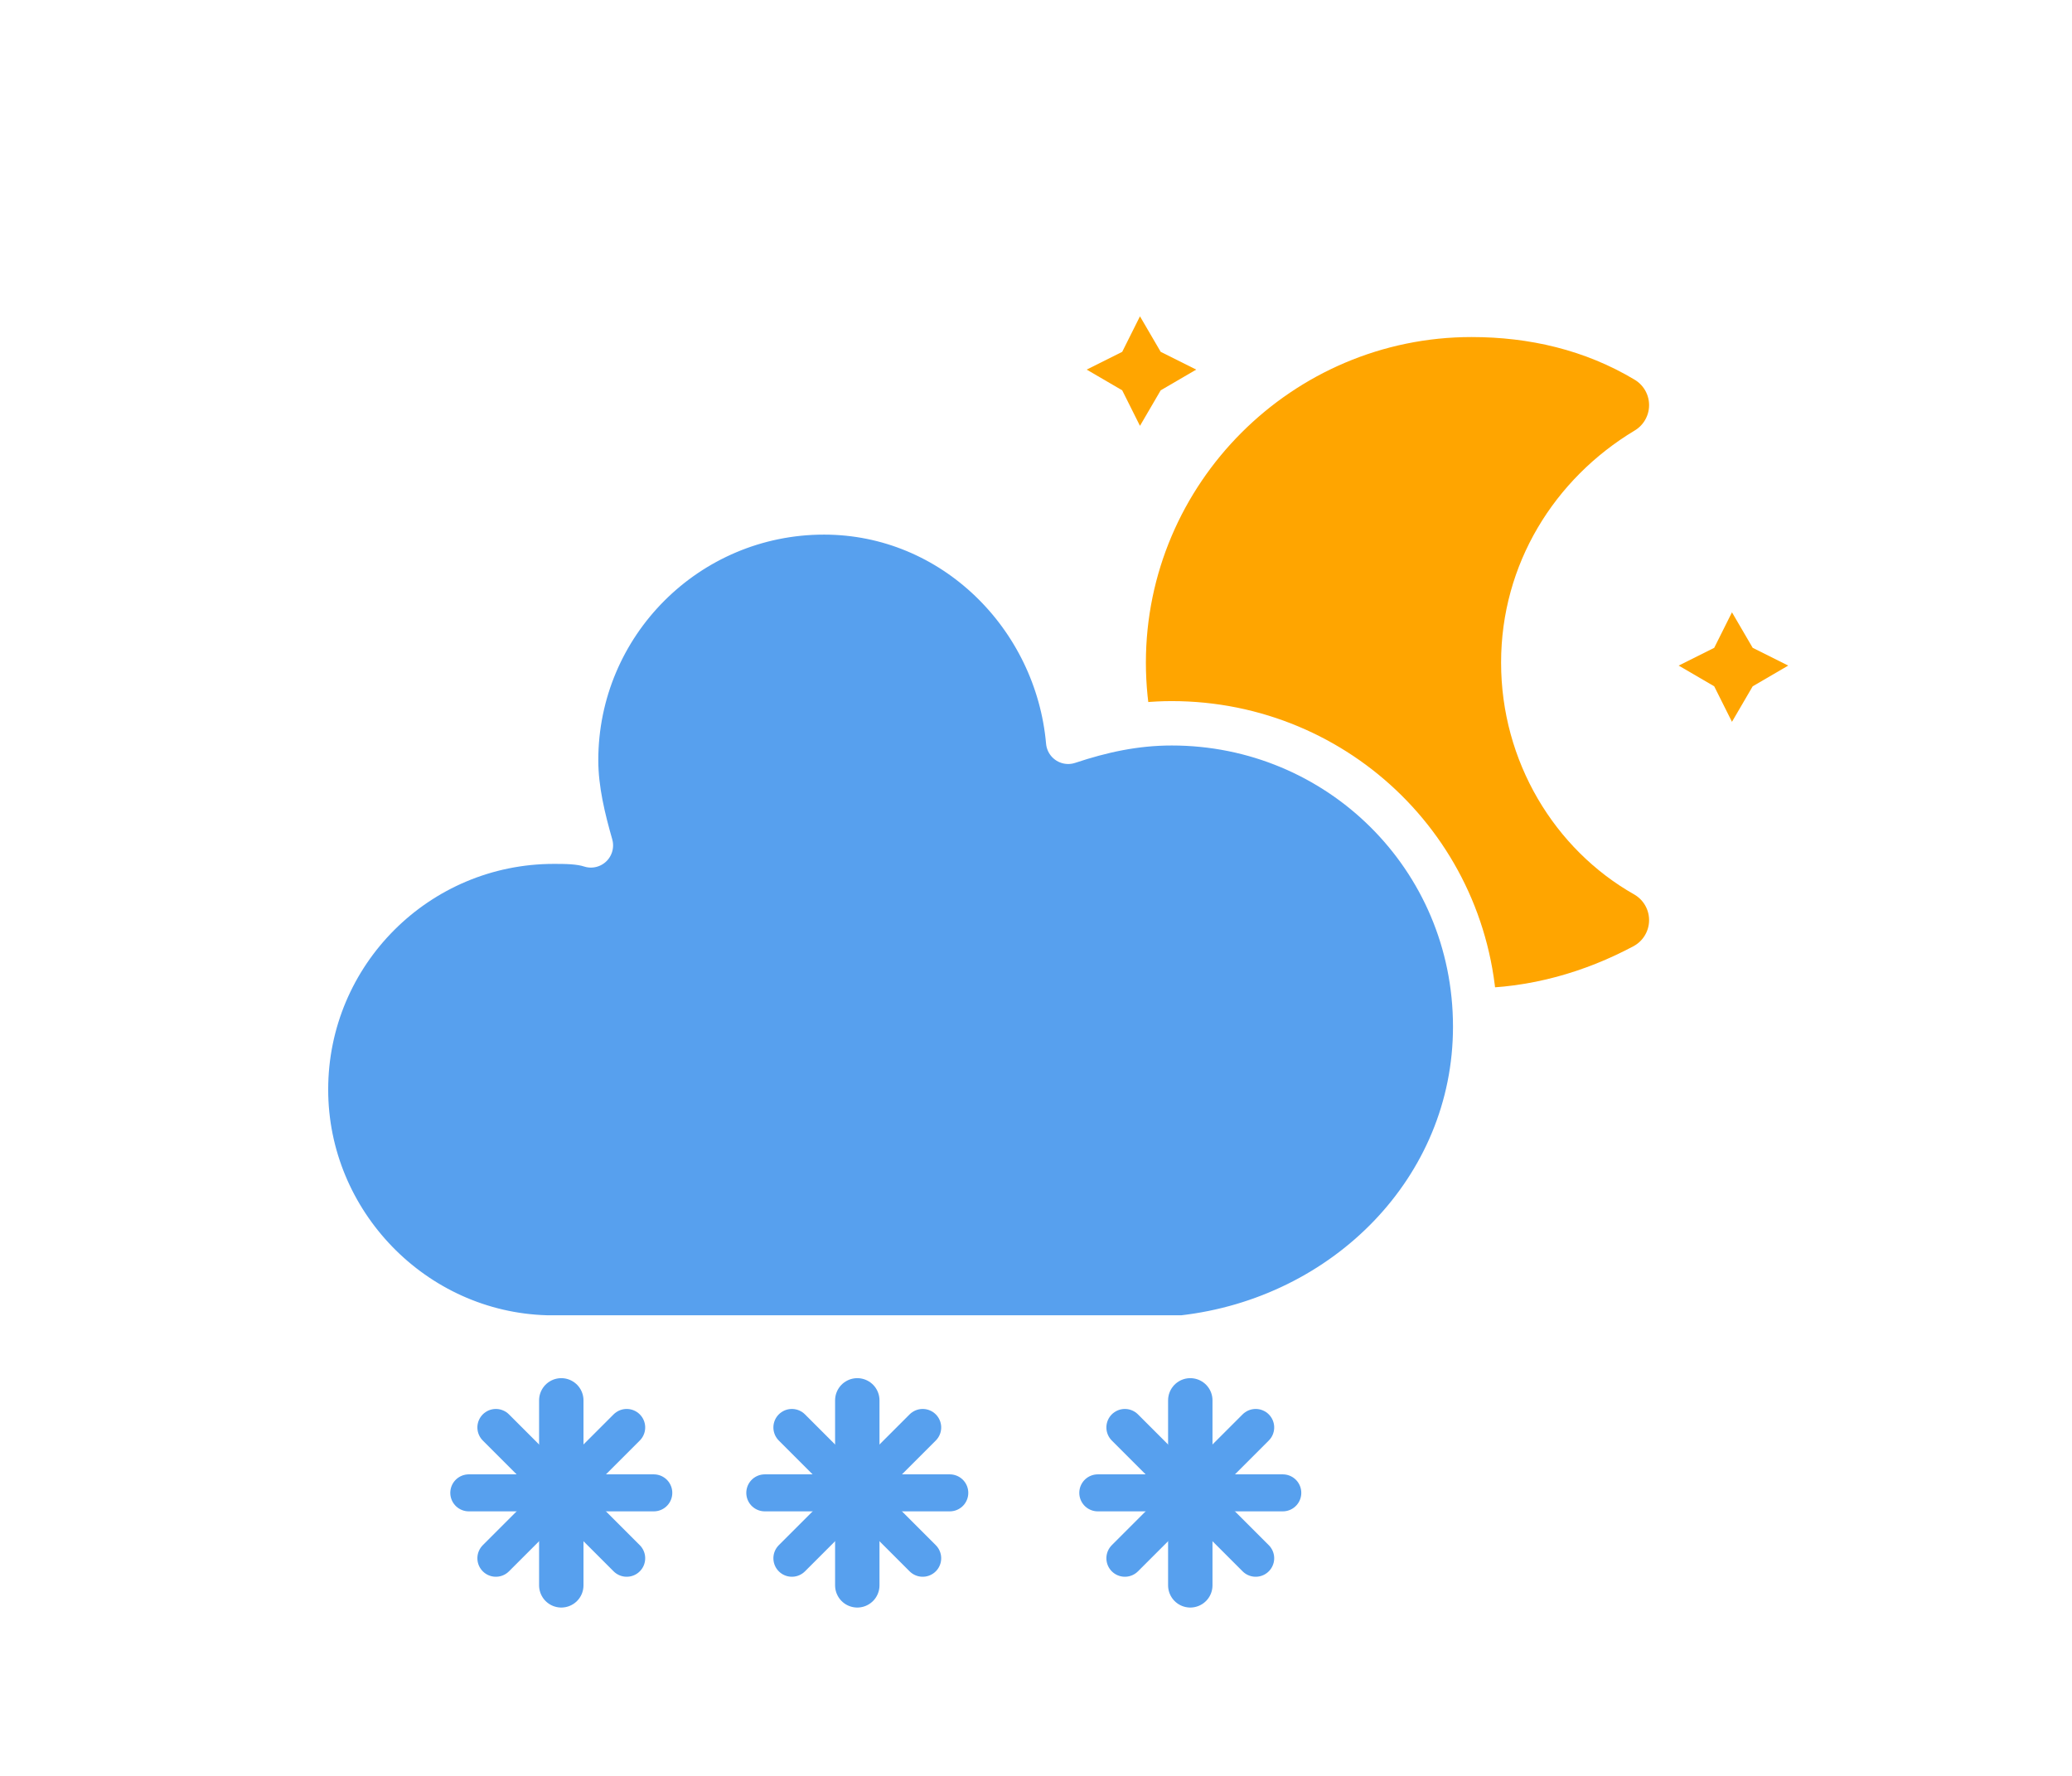 <?xml version="1.0" encoding="UTF-8" standalone="no"?>
<!-- (c) ammap.com | SVG weather icons -->

<svg
   width="56"
   height="48"
   version="1.1"
   id="svg4996"
   sodipodi:docname="335.svg"
   inkscape:version="1.1.2 (0a00cf5339, 2022-02-04)"
   xmlns:inkscape="http://www.inkscape.org/namespaces/inkscape"
   xmlns:sodipodi="http://sodipodi.sourceforge.net/DTD/sodipodi-0.dtd"
   xmlns="http://www.w3.org/2000/svg"
   xmlns:svg="http://www.w3.org/2000/svg">
  <sodipodi:namedview
     id="namedview4998"
     pagecolor="#ffffff"
     bordercolor="#666666"
     borderopacity="1.0"
     inkscape:pageshadow="2"
     inkscape:pageopacity="0.0"
     inkscape:pagecheckerboard="0"
     showgrid="false"
     inkscape:zoom="16.291667"
     inkscape:cx="27.130435"
     inkscape:cy="24"
     inkscape:window-width="2560"
     inkscape:window-height="1295"
     inkscape:window-x="0"
     inkscape:window-y="0"
     inkscape:window-maximized="1"
     inkscape:current-layer="svg4996" />
  <defs
     id="defs4938">
    <filter
       id="blur"
       x="-0.195"
       y="-0.261"
       width="1.374"
       height="1.688">
      <feGaussianBlur
         in="SourceAlpha"
         stdDeviation="3"
         id="feGaussianBlur4921" />
      <feOffset
         dx="0"
         dy="4"
         result="offsetblur"
         id="feOffset4923" />
      <feComponentTransfer
         id="feComponentTransfer4927">
        <feFuncA
           slope="0.05"
           type="linear"
           id="feFuncA4925" />
      </feComponentTransfer>
      <feMerge
         id="feMerge4933">
        <feMergeNode
           id="feMergeNode4929" />
        <feMergeNode
           in="SourceGraphic"
           id="feMergeNode4931" />
      </feMerge>
    </filter>
    <style
       type="text/css"
       id="style4936"><![CDATA[
         /*
** CLOUDS
*/
         @keyframes am-weather-cloud-2 {
            0% {
               -webkit-transform: translate(0px, 0px);
               -moz-transform: translate(0px, 0px);
               -ms-transform: translate(0px, 0px);
               transform: translate(0px, 0px);
            }

            50% {
               -webkit-transform: translate(2px, 0px);
               -moz-transform: translate(2px, 0px);
               -ms-transform: translate(2px, 0px);
               transform: translate(2px, 0px);
            }

            100% {
               -webkit-transform: translate(0px, 0px);
               -moz-transform: translate(0px, 0px);
               -ms-transform: translate(0px, 0px);
               transform: translate(0px, 0px);
            }
         }

         .am-weather-cloud-2 {
            -webkit-animation-name: am-weather-cloud-2;
            -moz-animation-name: am-weather-cloud-2;
            animation-name: am-weather-cloud-2;
            -webkit-animation-duration: 3s;
            -moz-animation-duration: 3s;
            animation-duration: 3s;
            -webkit-animation-timing-function: linear;
            -moz-animation-timing-function: linear;
            animation-timing-function: linear;
            -webkit-animation-iteration-count: infinite;
            -moz-animation-iteration-count: infinite;
            animation-iteration-count: infinite;
         }

         /*
** MOON
*/
         @keyframes am-weather-moon {
            0% {
               -webkit-transform: rotate(0deg);
               -moz-transform: rotate(0deg);
               -ms-transform: rotate(0deg);
               transform: rotate(0deg);
            }

            50% {
               -webkit-transform: rotate(15deg);
               -moz-transform: rotate(15deg);
               -ms-transform: rotate(15deg);
               transform: rotate(15deg);
            }

            100% {
               -webkit-transform: rotate(0deg);
               -moz-transform: rotate(0deg);
               -ms-transform: rotate(0deg);
               transform: rotate(0deg);
            }
         }

         .am-weather-moon {
            -webkit-animation-name: am-weather-moon;
            -moz-animation-name: am-weather-moon;
            -ms-animation-name: am-weather-moon;
            animation-name: am-weather-moon;
            -webkit-animation-duration: 6s;
            -moz-animation-duration: 6s;
            -ms-animation-duration: 6s;
            animation-duration: 6s;
            -webkit-animation-timing-function: linear;
            -moz-animation-timing-function: linear;
            -ms-animation-timing-function: linear;
            animation-timing-function: linear;
            -webkit-animation-iteration-count: infinite;
            -moz-animation-iteration-count: infinite;
            -ms-animation-iteration-count: infinite;
            animation-iteration-count: infinite;
            -webkit-transform-origin: 12.5px 15.15px 0;
            /* TODO FF CENTER ISSUE */
            -moz-transform-origin: 12.5px 15.15px 0;
            /* TODO FF CENTER ISSUE */
            -ms-transform-origin: 12.5px 15.15px 0;
            /* TODO FF CENTER ISSUE */
            transform-origin: 12.5px 15.15px 0;
            /* TODO FF CENTER ISSUE */
         }

         @keyframes am-weather-moon-star-1 {
            0% {
               opacity: 0;
            }

            100% {
               opacity: 1;
            }
         }

         .am-weather-moon-star-1 {
            -webkit-animation-name: am-weather-moon-star-1;
            -moz-animation-name: am-weather-moon-star-1;
            -ms-animation-name: am-weather-moon-star-1;
            animation-name: am-weather-moon-star-1;
            -webkit-animation-delay: 3s;
            -moz-animation-delay: 3s;
            -ms-animation-delay: 3s;
            animation-delay: 3s;
            -webkit-animation-duration: 5s;
            -moz-animation-duration: 5s;
            -ms-animation-duration: 5s;
            animation-duration: 5s;
            -webkit-animation-timing-function: linear;
            -moz-animation-timing-function: linear;
            -ms-animation-timing-function: linear;
            animation-timing-function: linear;
            -webkit-animation-iteration-count: 1;
            -moz-animation-iteration-count: 1;
            -ms-animation-iteration-count: 1;
            animation-iteration-count: 1;
         }

         @keyframes am-weather-moon-star-2 {
            0% {
               opacity: 0;
            }

            100% {
               opacity: 1;
            }
         }

         .am-weather-moon-star-2 {
            -webkit-animation-name: am-weather-moon-star-2;
            -moz-animation-name: am-weather-moon-star-2;
            -ms-animation-name: am-weather-moon-star-2;
            animation-name: am-weather-moon-star-2;
            -webkit-animation-delay: 5s;
            -moz-animation-delay: 5s;
            -ms-animation-delay: 5s;
            animation-delay: 5s;
            -webkit-animation-duration: 4s;
            -moz-animation-duration: 4s;
            -ms-animation-duration: 4s;
            animation-duration: 4s;
            -webkit-animation-timing-function: linear;
            -moz-animation-timing-function: linear;
            -ms-animation-timing-function: linear;
            animation-timing-function: linear;
            -webkit-animation-iteration-count: 1;
            -moz-animation-iteration-count: 1;
            -ms-animation-iteration-count: 1;
            animation-iteration-count: 1;
         }

         /*
** SNOW
*/
         @keyframes am-weather-snow {
            0% {
               -webkit-transform: translateX(0) translateY(0);
               -moz-transform: translateX(0) translateY(0);
               -ms-transform: translateX(0) translateY(0);
               transform: translateX(0) translateY(0);
            }

            33.33% {
               -webkit-transform: translateX(-1.2px) translateY(2px);
               -moz-transform: translateX(-1.2px) translateY(2px);
               -ms-transform: translateX(-1.2px) translateY(2px);
               transform: translateX(-1.2px) translateY(2px);
            }

            66.66% {
               -webkit-transform: translateX(1.4px) translateY(4px);
               -moz-transform: translateX(1.4px) translateY(4px);
               -ms-transform: translateX(1.4px) translateY(4px);
               transform: translateX(1.4px) translateY(4px);
               opacity: 1;
            }

            100% {
               -webkit-transform: translateX(-1.6px) translateY(6px);
               -moz-transform: translateX(-1.6px) translateY(6px);
               -ms-transform: translateX(-1.6px) translateY(6px);
               transform: translateX(-1.6px) translateY(6px);
               opacity: 0;
            }
         }

         @keyframes am-weather-snow-reverse {
            0% {
               -webkit-transform: translateX(0) translateY(0);
               -moz-transform: translateX(0) translateY(0);
               -ms-transform: translateX(0) translateY(0);
               transform: translateX(0) translateY(0);
            }

            33.33% {
               -webkit-transform: translateX(1.2px) translateY(2px);
               -moz-transform: translateX(1.2px) translateY(2px);
               -ms-transform: translateX(1.2px) translateY(2px);
               transform: translateX(1.2px) translateY(2px);
            }

            66.66% {
               -webkit-transform: translateX(-1.4px) translateY(4px);
               -moz-transform: translateX(-1.4px) translateY(4px);
               -ms-transform: translateX(-1.4px) translateY(4px);
               transform: translateX(-1.4px) translateY(4px);
               opacity: 1;
            }

            100% {
               -webkit-transform: translateX(1.6px) translateY(6px);
               -moz-transform: translateX(1.6px) translateY(6px);
               -ms-transform: translateX(1.6px) translateY(6px);
               transform: translateX(1.6px) translateY(6px);
               opacity: 0;
            }
         }

         .am-weather-snow-1 {
            -webkit-animation-name: am-weather-snow;
            -moz-animation-name: am-weather-snow;
            -ms-animation-name: am-weather-snow;
            animation-name: am-weather-snow;
            -webkit-animation-duration: 2s;
            -moz-animation-duration: 2s;
            -ms-animation-duration: 2s;
            animation-duration: 2s;
            -webkit-animation-timing-function: linear;
            -moz-animation-timing-function: linear;
            -ms-animation-timing-function: linear;
            animation-timing-function: linear;
            -webkit-animation-iteration-count: infinite;
            -moz-animation-iteration-count: infinite;
            -ms-animation-iteration-count: infinite;
            animation-iteration-count: infinite;
         }

         .am-weather-snow-2 {
            -webkit-animation-name: am-weather-snow;
            -moz-animation-name: am-weather-snow;
            -ms-animation-name: am-weather-snow;
            animation-name: am-weather-snow;
            -webkit-animation-delay: 1.2s;
            -moz-animation-delay: 1.2s;
            -ms-animation-delay: 1.2s;
            animation-delay: 1.2s;
            -webkit-animation-duration: 2s;
            -moz-animation-duration: 2s;
            -ms-animation-duration: 2s;
            animation-duration: 2s;
            -webkit-animation-timing-function: linear;
            -moz-animation-timing-function: linear;
            -ms-animation-timing-function: linear;
            animation-timing-function: linear;
            -webkit-animation-iteration-count: infinite;
            -moz-animation-iteration-count: infinite;
            -ms-animation-iteration-count: infinite;
            animation-iteration-count: infinite;
         }

         .am-weather-snow-3 {
            -webkit-animation-name: am-weather-snow-reverse;
            -moz-animation-name: am-weather-snow-reverse;
            -ms-animation-name: am-weather-snow-reverse;
            animation-name: am-weather-snow-reverse;
            -webkit-animation-duration: 2s;
            -moz-animation-duration: 2s;
            -ms-animation-duration: 2s;
            animation-duration: 2s;
            -webkit-animation-timing-function: linear;
            -moz-animation-timing-function: linear;
            -ms-animation-timing-function: linear;
            animation-timing-function: linear;
            -webkit-animation-iteration-count: infinite;
            -moz-animation-iteration-count: infinite;
            -ms-animation-iteration-count: infinite;
            animation-iteration-count: infinite;
         }
         ]]></style>
  </defs>
  <g
     transform="translate(12.17,-0.65)"
     filter="url(#blur)"
     id="g4994">
    <g
       transform="matrix(0.8,0,0,0.8,16,4)"
       id="g4952">
      <g
         class="am-weather-moon-star-1"
         style="-moz-animation-delay:3s;-moz-animation-duration:5s;-moz-animation-iteration-count:1;-moz-animation-name:am-weather-moon-star-1;-moz-animation-timing-function:linear;-ms-animation-delay:3s;-ms-animation-duration:5s;-ms-animation-iteration-count:1;-ms-animation-name:am-weather-moon-star-1;-ms-animation-timing-function:linear;-webkit-animation-delay:3s;-webkit-animation-duration:5s;-webkit-animation-iteration-count:1;-webkit-animation-name:am-weather-moon-star-1;-webkit-animation-timing-function:linear"
         id="g4942">
        <polygon
           points="4,2.7 5.2,3.3 4,4 3.3,5.2 2.7,4 1.5,3.3 2.7,2.7 3.3,1.5 "
           fill="#ffa500"
           stroke-miterlimit="10"
           id="polygon4940" />
      </g>
      <g
         class="am-weather-moon-star-2"
         style="-moz-animation-delay:5s;-moz-animation-duration:4s;-moz-animation-iteration-count:1;-moz-animation-name:am-weather-moon-star-2;-moz-animation-timing-function:linear;-ms-animation-delay:5s;-ms-animation-duration:4s;-ms-animation-iteration-count:1;-ms-animation-name:am-weather-moon-star-2;-ms-animation-timing-function:linear;-webkit-animation-delay:5s;-webkit-animation-duration:4s;-webkit-animation-iteration-count:1;-webkit-animation-name:am-weather-moon-star-2;-webkit-animation-timing-function:linear"
         id="g4946">
        <polygon
           transform="translate(20,10)"
           points="4,2.7 5.2,3.3 4,4 3.3,5.2 2.7,4 1.5,3.3 2.7,2.7 3.3,1.5 "
           fill="#ffa500"
           stroke-miterlimit="10"
           id="polygon4944" />
      </g>
      <g
         class="am-weather-moon"
         style="-moz-animation-duration:6s;-moz-animation-iteration-count:infinite;-moz-animation-name:am-weather-moon;-moz-animation-timing-function:linear;-moz-transform-origin:12.5px 15.15px 0;-ms-animation-duration:6s;-ms-animation-iteration-count:infinite;-ms-animation-name:am-weather-moon;-ms-animation-timing-function:linear;-ms-transform-origin:12.5px 15.15px 0;-webkit-animation-duration:6s;-webkit-animation-iteration-count:infinite;-webkit-animation-name:am-weather-moon;-webkit-animation-timing-function:linear;-webkit-transform-origin:12.5px 15.15px 0"
         id="g4950">
        <path
           d="m 14.5,13.2 c 0,-3.7 2,-6.9 5,-8.7 -1.5,-0.9 -3.2,-1.3 -5,-1.3 -5.5,0 -10,4.5 -10,10 0,5.5 4.5,10 10,10 1.8,0 3.5,-0.5 5,-1.3 -3,-1.7 -5,-5 -5,-8.7 z"
           fill="#ffa500"
           stroke="#ffa500"
           stroke-linejoin="round"
           stroke-width="2"
           id="path4948" />
      </g>
    </g>
    <g
       class="am-weather-cloud-2"
       style="-moz-animation-duration:3s;-moz-animation-iteration-count:infinite;-moz-animation-name:am-weather-cloud-2;-moz-animation-timing-function:linear;-webkit-animation-duration:3s;-webkit-animation-iteration-count:infinite;-webkit-animation-name:am-weather-cloud-2;-webkit-animation-timing-function:linear"
       id="g4956">
      <path
         transform="translate(-20,-11)"
         d="m 47.7,35.4 c 0,-4.6 -3.7,-8.2 -8.2,-8.2 -1,0 -1.9,0.2 -2.8,0.5 -0.3,-3.4 -3.1,-6.2 -6.6,-6.2 -3.7,0 -6.7,3 -6.7,6.7 0,0.8 0.2,1.6 0.4,2.3 -0.3,-0.1 -0.7,-0.1 -1,-0.1 -3.7,0 -6.7,3 -6.7,6.7 0,3.6 2.9,6.6 6.5,6.7 h 17.2 c 4.4,-0.5 7.9,-4 7.9,-8.4 z"
         fill="#57a0ee"
         stroke="#ffffff"
         stroke-linejoin="round"
         stroke-width="1.2"
         id="path4954" />
    </g>
    <g
       class="am-weather-snow-1"
       style="-moz-animation-duration:2s;-moz-animation-iteration-count:infinite;-moz-animation-name:am-weather-snow;-moz-animation-timing-function:linear;-ms-animation-duration:2s;-ms-animation-iteration-count:infinite;-ms-animation-name:am-weather-snow;-ms-animation-timing-function:linear;-webkit-animation-duration:2s;-webkit-animation-iteration-count:infinite;-webkit-animation-name:am-weather-snow;-webkit-animation-timing-function:linear"
       id="g4968">
      <g
         transform="translate(3,28)"
         fill="none"
         stroke="#57a0ee"
         stroke-linecap="round"
         id="g4966">
        <line
           transform="translate(0,9)"
           y1="-2.5"
           y2="2.5"
           stroke-width="1.2"
           id="line4958"
           x1="0"
           x2="0" />
        <line
           transform="rotate(45,-10.864,4.5)"
           y1="-2.5"
           y2="2.5"
           id="line4960"
           x1="0"
           x2="0" />
        <line
           transform="rotate(90,-4.5,4.5)"
           y1="-2.5"
           y2="2.5"
           id="line4962"
           x1="0"
           x2="0" />
        <line
           transform="rotate(135,-1.864,4.5)"
           y1="-2.5"
           y2="2.5"
           id="line4964"
           x1="0"
           x2="0" />
      </g>
    </g>
    <g
       class="am-weather-snow-2"
       style="-moz-animation-delay:1.2s;-moz-animation-duration:2s;-moz-animation-iteration-count:infinite;-moz-animation-name:am-weather-snow;-moz-animation-timing-function:linear;-ms-animation-delay:1.2s;-ms-animation-duration:2s;-ms-animation-iteration-count:infinite;-ms-animation-name:am-weather-snow;-ms-animation-timing-function:linear;-webkit-animation-delay:1.2s;-webkit-animation-duration:2s;-webkit-animation-iteration-count:infinite;-webkit-animation-name:am-weather-snow;-webkit-animation-timing-function:linear"
       id="g4980">
      <g
         transform="translate(11,28)"
         fill="none"
         stroke="#57a0ee"
         stroke-linecap="round"
         id="g4978">
        <line
           transform="translate(0,9)"
           y1="-2.5"
           y2="2.5"
           stroke-width="1.2"
           id="line4970"
           x1="0"
           x2="0" />
        <line
           transform="rotate(45,-10.864,4.5)"
           y1="-2.5"
           y2="2.5"
           id="line4972"
           x1="0"
           x2="0" />
        <line
           transform="rotate(90,-4.5,4.5)"
           y1="-2.5"
           y2="2.5"
           id="line4974"
           x1="0"
           x2="0" />
        <line
           transform="rotate(135,-1.864,4.5)"
           y1="-2.5"
           y2="2.5"
           id="line4976"
           x1="0"
           x2="0" />
      </g>
    </g>
    <g
       class="am-weather-snow-3"
       style="-moz-animation-duration:2s;-moz-animation-iteration-count:infinite;-moz-animation-name:am-weather-snow-reverse;-moz-animation-timing-function:linear;-ms-animation-duration:2s;-ms-animation-iteration-count:infinite;-ms-animation-name:am-weather-snow-reverse;-ms-animation-timing-function:linear;-webkit-animation-duration:2s;-webkit-animation-iteration-count:infinite;-webkit-animation-name:am-weather-snow-reverse;-webkit-animation-timing-function:linear"
       id="g4992">
      <g
         transform="translate(20,28)"
         fill="none"
         stroke="#57a0ee"
         stroke-linecap="round"
         id="g4990">
        <line
           transform="translate(0,9)"
           y1="-2.5"
           y2="2.5"
           stroke-width="1.2"
           id="line4982"
           x1="0"
           x2="0" />
        <line
           transform="rotate(45,-10.864,4.5)"
           y1="-2.5"
           y2="2.5"
           id="line4984"
           x1="0"
           x2="0" />
        <line
           transform="rotate(90,-4.5,4.5)"
           y1="-2.5"
           y2="2.5"
           id="line4986"
           x1="0"
           x2="0" />
        <line
           transform="rotate(135,-1.864,4.5)"
           y1="-2.5"
           y2="2.5"
           id="line4988"
           x1="0"
           x2="0" />
      </g>
    </g>
  </g>
</svg>
